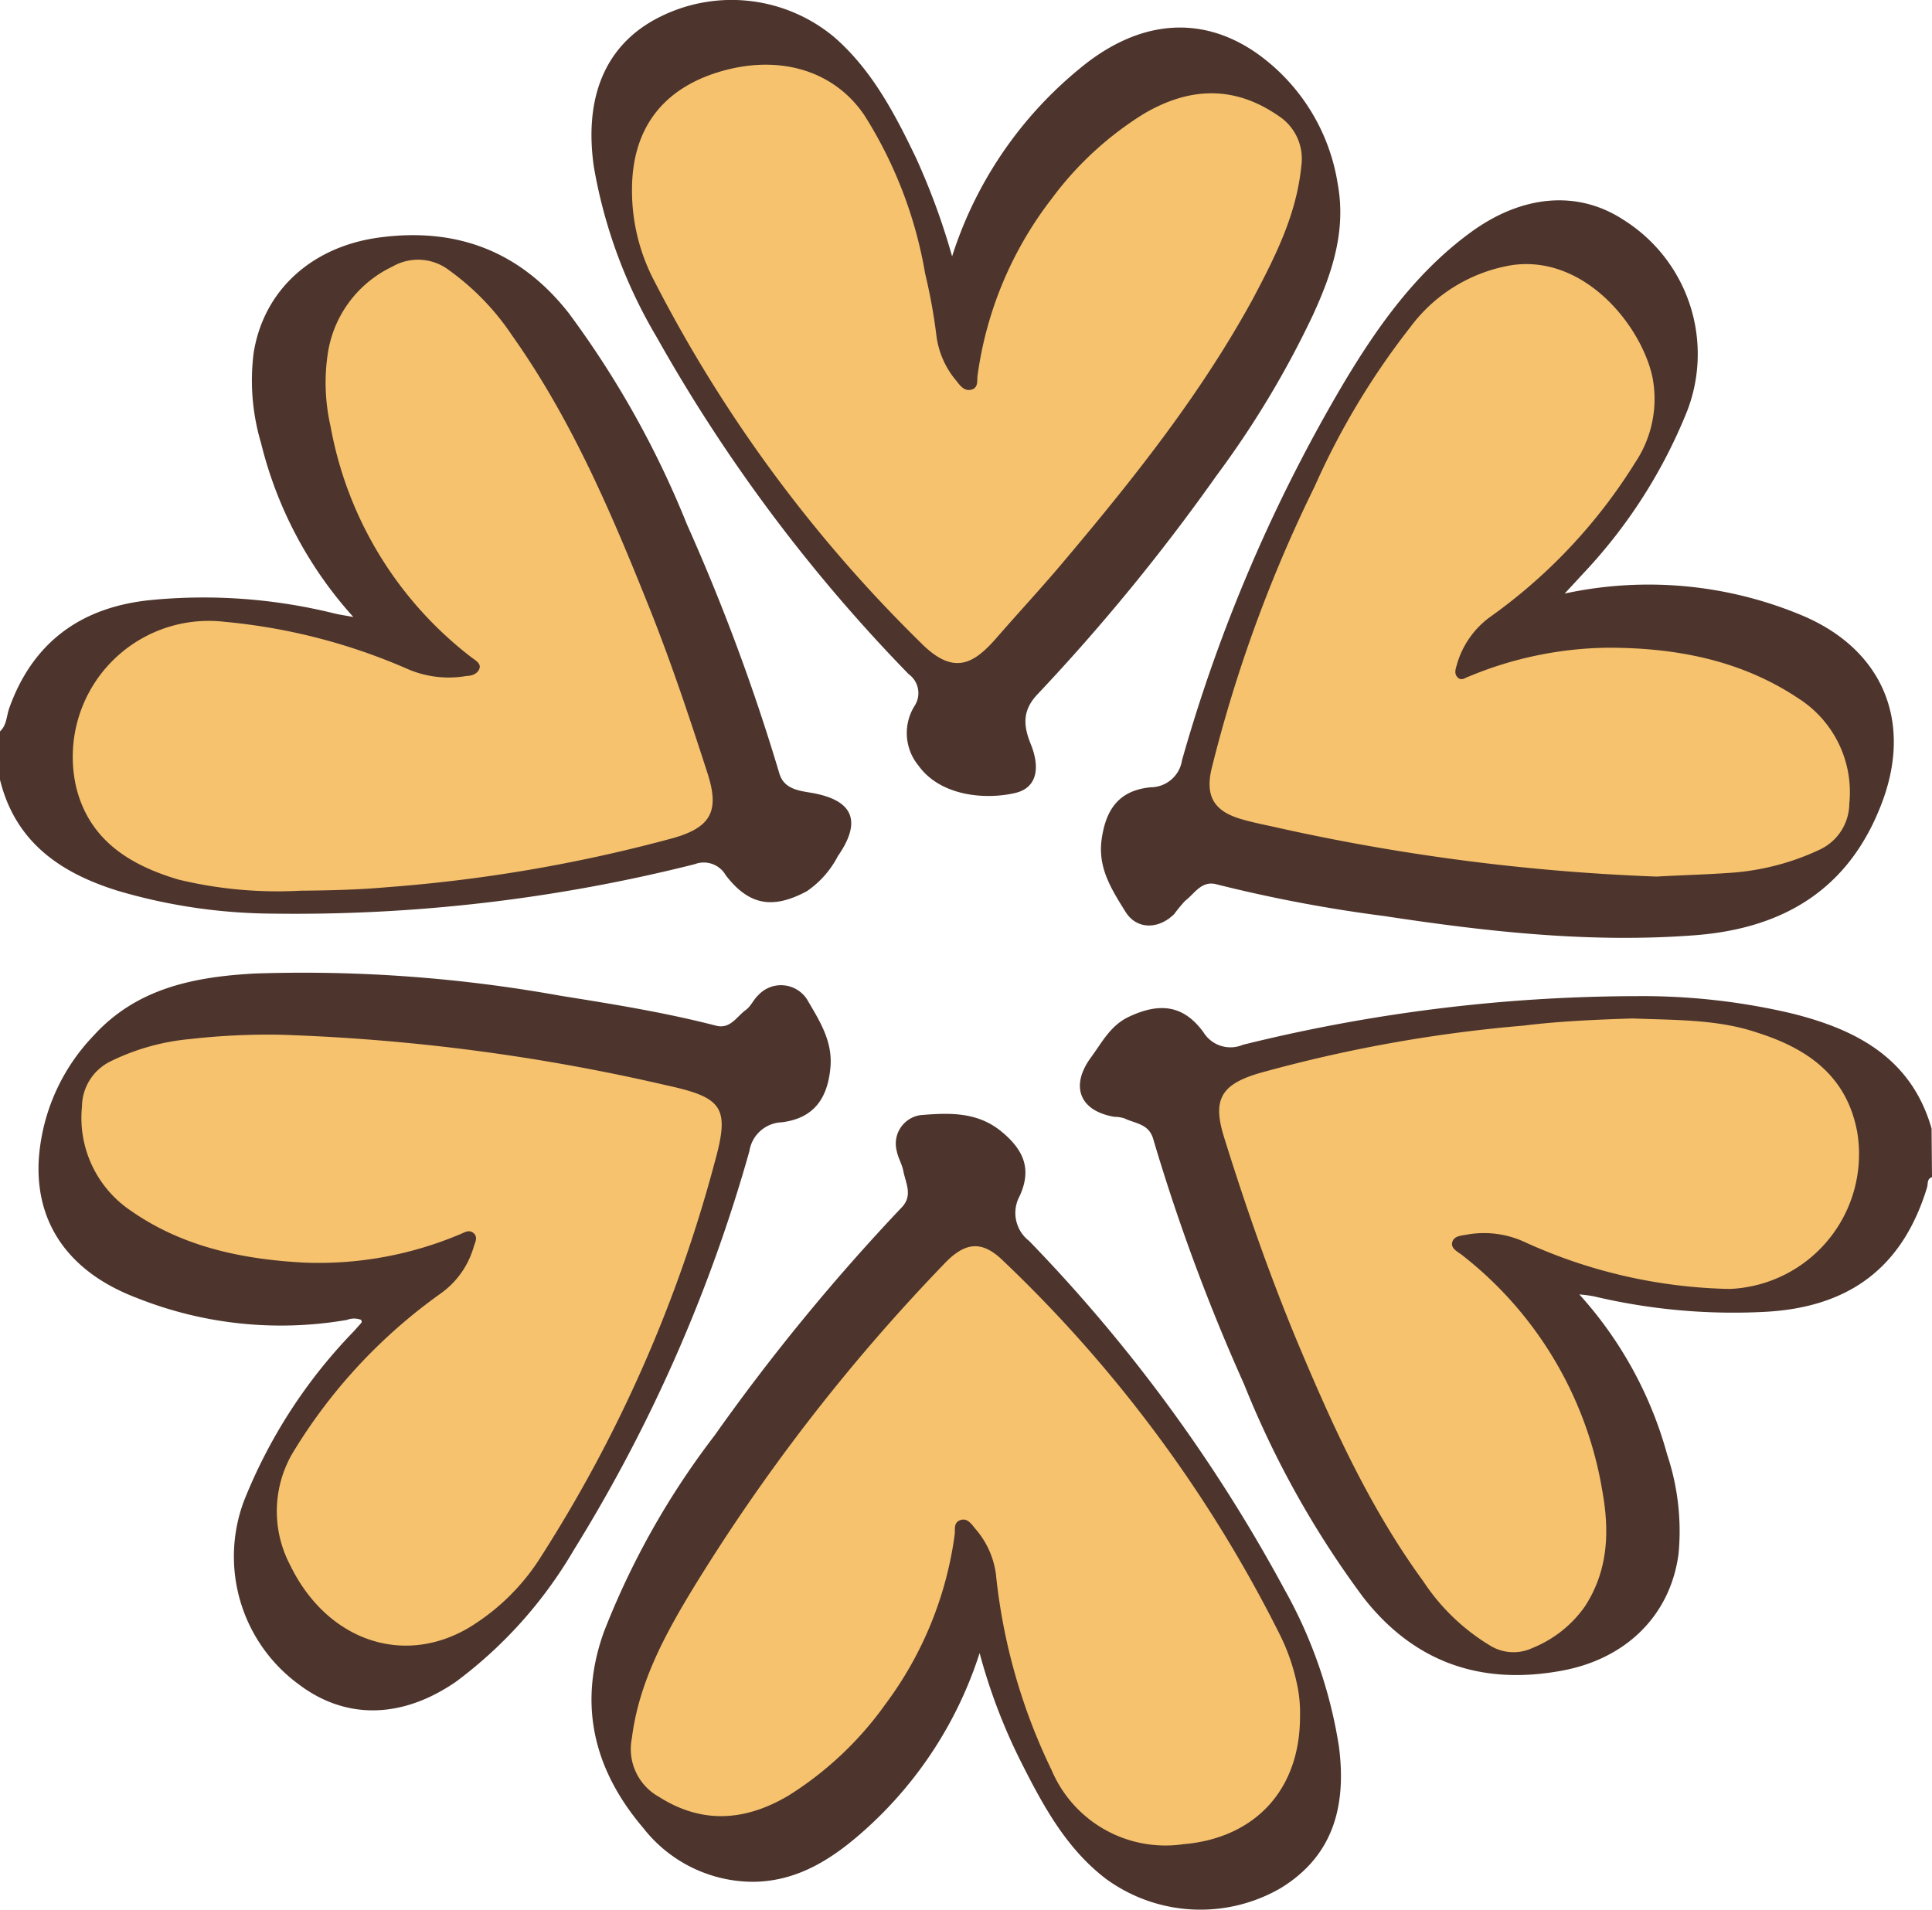 <svg id="Camada_1" data-name="Camada 1" xmlns="http://www.w3.org/2000/svg" viewBox="0 0 134.11 132.62"><defs><style>.cls-1{fill:#4d352d;}.cls-2{fill:#f6c26e;}</style></defs><title>boneca</title><path class="cls-1" d="M0,50.78c.47-.43.45-1.07.64-1.61,1.64-4.6,5-7,9.73-7.5a37.78,37.78,0,0,1,12.84.92c.37.09.75.14,1.32.25a27.91,27.91,0,0,1-6.41-12.08,15.2,15.2,0,0,1-.51-6.28c.71-4.39,4.11-7.4,8.79-8,5.36-.7,9.74,1,13.08,5.26a65.7,65.7,0,0,1,8.21,14.68,141.1,141.1,0,0,1,6.4,17.25c.32,1.14,1.41,1.23,2.27,1.38q4.32.76,1.8,4.39A6.64,6.64,0,0,1,56,61.88c-2.34,1.25-4,1-5.62-1.11A1.76,1.76,0,0,0,48.22,60a113.43,113.43,0,0,1-29.41,3.43A38.69,38.69,0,0,1,8.19,61.85c-4-1.24-7.12-3.38-8.19-7.71Z"/><path class="cls-1" d="M134.11,81.73c-.36.11-.27.46-.34.7-1.7,5.6-5.45,8.41-11.49,8.66A41.88,41.88,0,0,1,110.63,90a9.81,9.81,0,0,0-1-.13A27.31,27.31,0,0,1,115.73,101a16.77,16.77,0,0,1,.79,6.85c-.55,4.29-3.65,7.36-8.2,8.16-5.56,1-10.18-.61-13.69-5.11a65.66,65.66,0,0,1-8.27-14.79,135.85,135.85,0,0,1-6.3-17c-.3-1.1-1.24-1.09-2-1.46a2.28,2.28,0,0,0-.7-.11c-2.44-.41-3.09-2.15-1.62-4.14.78-1.06,1.35-2.22,2.65-2.82,2.14-1,3.78-.79,5.15,1.09a2.2,2.2,0,0,0,2.73.87,114.3,114.3,0,0,1,27.38-3.38,45.19,45.19,0,0,1,10.68,1.19c4.54,1.12,8.35,3.12,9.75,8Z"/><path class="cls-1" d="M68,114.77A27.88,27.88,0,0,1,60.09,127c-2.22,2-4.69,3.64-7.85,3.65a9.7,9.7,0,0,1-7.6-3.75c-3.4-4-4.54-8.53-2.72-13.6a55.41,55.41,0,0,1,7.67-13.62,143.57,143.57,0,0,1,13-15.85c.8-.83.27-1.7.11-2.55-.09-.46-.36-.89-.45-1.36a2,2,0,0,1,1.65-2.5c1.94-.16,3.91-.25,5.59,1.12s2.1,2.72,1.29,4.5a2.45,2.45,0,0,0,.65,3.11,109.2,109.2,0,0,1,17.72,24.18,32.5,32.5,0,0,1,3.79,10.91c.53,4.06-.33,7.59-4.06,9.86a11.12,11.12,0,0,1-12.09-.64c-2.79-2.12-4.4-5.13-5.93-8.16A39.65,39.65,0,0,1,68,114.77Z"/><path class="cls-1" d="M66.09,17.8a27.71,27.71,0,0,1,8.81-13C79,1.37,83.34,1,87.2,3.67a13.71,13.71,0,0,1,5.66,9.11c.6,3.27-.41,6.24-1.74,9.13A65.92,65.92,0,0,1,84.46,33,139.32,139.32,0,0,1,72.05,48.17c-1.14,1.18-1,2.27-.48,3.54.67,1.7.35,3-1.08,3.34-2,.48-5.17.27-6.73-1.89A3.56,3.56,0,0,1,63.49,49a1.62,1.62,0,0,0-.41-2.19A112.24,112.24,0,0,1,45.58,23.4a34.74,34.74,0,0,1-4.36-11.83c-.68-4.79.78-8.32,4.23-10.21A11.12,11.12,0,0,1,57.9,2.57c2.62,2.28,4.2,5.3,5.67,8.36A47.64,47.64,0,0,1,66.09,17.8Z"/><path class="cls-1" d="M108.61,41.21a27.56,27.56,0,0,1,16.58,1.56c5.54,2.38,7.58,7.37,5.43,13-2.25,5.93-6.76,8.68-12.94,9.16-7.26.56-14.43-.24-21.59-1.33A100.18,100.18,0,0,1,84.46,61.4c-1.06-.29-1.53.64-2.19,1.14a9.77,9.77,0,0,0-.76.92c-1.09,1.08-2.62,1.1-3.4-.18-.92-1.49-1.92-3-1.64-5,.3-2.16,1.26-3.41,3.4-3.62a2.21,2.21,0,0,0,2.18-1.88A110.46,110.46,0,0,1,93.33,26.5c2.35-3.92,5-7.62,8.76-10.37,3.6-2.63,7.45-2.93,10.6-.87a11,11,0,0,1,4.45,13.21,35.8,35.8,0,0,1-7.32,11.43C109.48,40.28,109.13,40.65,108.61,41.21Z"/><path class="cls-1" d="M25.08,91.64a1.36,1.36,0,0,0-1,0A27,27,0,0,1,9.49,90.11c-4.72-1.79-7.1-5.22-6.79-9.73a13.75,13.75,0,0,1,3.79-8.47c3-3.31,7-4.09,11.18-4.32a100.6,100.6,0,0,1,21.22,1.54c3.63.58,7.25,1.16,10.81,2.08,1,.26,1.44-.64,2.07-1.09.35-.25.53-.71.84-1a2.15,2.15,0,0,1,3.42.28c.84,1.45,1.8,2.89,1.61,4.76-.21,2.17-1.2,3.49-3.38,3.76a2.36,2.36,0,0,0-2.24,2,108.16,108.16,0,0,1-12.2,27.71,30.63,30.63,0,0,1-8.17,9.13c-3.76,2.59-7.66,2.64-10.9.19a11,11,0,0,1-3.82-12.73,36,36,0,0,1,7.62-11.78l.56-.63S25.09,91.71,25.08,91.64Z"/><path class="cls-2" d="M20.85,61.84a29.28,29.28,0,0,1-8.45-.77c-3.38-1-6.2-2.73-7.11-6.41A9.44,9.44,0,0,1,15.58,43.17a41.05,41.05,0,0,1,12.81,3.32,7.19,7.19,0,0,0,4,.44c.35,0,.76-.14.89-.51s-.31-.59-.58-.8a26.06,26.06,0,0,1-9.75-16,13.58,13.58,0,0,1-.17-5.24,8,8,0,0,1,4.46-5.87,3.54,3.54,0,0,1,3.93.25,17.59,17.59,0,0,1,4.39,4.55c4.14,5.85,6.92,12.39,9.56,19,1.49,3.74,2.76,7.56,4,11.4.83,2.59.24,3.72-2.37,4.47A105.8,105.8,0,0,1,26.83,61.6C24.84,61.78,22.84,61.82,20.85,61.84Z"/><path class="cls-2" d="M113.32,70.71c3,.12,5.94.05,8.71,1,3.47,1.11,6.17,3,6.89,6.89a9.37,9.37,0,0,1-8.86,10.89,35.81,35.81,0,0,1-14.25-3.27,6.72,6.72,0,0,0-4-.5c-.37.07-.88.08-1,.52s.37.66.67.89a26.19,26.19,0,0,1,9.75,16.41c.5,2.78.41,5.5-1.22,8a8.17,8.17,0,0,1-3.62,2.87,3.1,3.1,0,0,1-2.87-.11,14.54,14.54,0,0,1-4.72-4.51c-3.78-5.18-6.39-11-8.83-16.83-1.89-4.57-3.52-9.25-5-14-.81-2.59-.24-3.65,2.4-4.44a99.36,99.36,0,0,1,18.35-3.31C108.31,70.89,110.9,70.79,113.32,70.71Z"/><path class="cls-2" d="M90.24,119.19c0,5.08-3.13,8.43-8.1,8.85A8.58,8.58,0,0,1,73,122.9a40.57,40.57,0,0,1-3.87-13.63,6,6,0,0,0-1.41-3.11c-.27-.32-.56-.8-1.06-.62s-.34.67-.39,1a25.29,25.29,0,0,1-4.78,11.74,23.73,23.73,0,0,1-6.75,6.38c-3,1.78-6,2-9,.09a3.79,3.79,0,0,1-1.88-4.06c.46-3.71,2.16-6.93,4-10A130.84,130.84,0,0,1,65.51,87.78c1.48-1.58,2.66-1.68,4.13-.24A93.5,93.5,0,0,1,88.9,113.61,14.24,14.24,0,0,1,90,116.78,9.45,9.45,0,0,1,90.24,119.19Z"/><path class="cls-2" d="M43.87,13.17c0-4.1,2-6.86,5.8-8.1C53.86,3.71,57.82,4.78,60,8a29.94,29.94,0,0,1,4.22,11A38.56,38.56,0,0,1,65,23.29a6,6,0,0,0,1.37,3.13c.27.34.56.77,1.07.63s.36-.68.42-1A25.74,25.74,0,0,1,73,13.8a23.07,23.07,0,0,1,6.4-5.9c3.13-1.84,6.24-2,9.34.14a3.55,3.55,0,0,1,1.59,3.49C90,14.9,88.52,17.81,87,20.69c-3.57,6.56-8.19,12.39-13,18.1-1.56,1.87-3.22,3.65-4.82,5.49s-3,2.66-5.3.31a97.28,97.28,0,0,1-18.42-25A13.48,13.48,0,0,1,43.87,13.17Z"/><path class="cls-2" d="M115,60.86a145.46,145.46,0,0,1-26.56-3.45c-.82-.18-1.64-.34-2.44-.59-1.76-.56-2.32-1.59-1.91-3.4a97.51,97.51,0,0,1,7.16-19.63A52.42,52.42,0,0,1,97.9,22.71,11,11,0,0,1,105,18.4c5-.68,8.91,4.18,9.7,7.76a7.93,7.93,0,0,1-1.19,5.95,37.28,37.28,0,0,1-10.11,10.75,6.18,6.18,0,0,0-2.27,3.28c-.09.31-.21.64.06.9s.53,0,.77-.07a25.78,25.78,0,0,1,9.67-2c4.7,0,9.23.86,13.21,3.52a7.72,7.72,0,0,1,3.53,7.3,3.56,3.56,0,0,1-2.1,3.22,17.29,17.29,0,0,1-6.34,1.6C118.21,60.73,116.49,60.77,115,60.86Z"/><path class="cls-2" d="M19.47,71.84a138.2,138.2,0,0,1,26.79,3.51c3.91.85,4.41,1.53,3.36,5.31a96.88,96.88,0,0,1-12,27.31,15.23,15.23,0,0,1-5.16,5.09c-4.6,2.65-9.83.76-12.33-4.42a8,8,0,0,1,.33-8,37.22,37.22,0,0,1,10.08-10.8,6,6,0,0,0,2.33-3.23c.09-.33.34-.71,0-1s-.68,0-1,.11a25.21,25.21,0,0,1-10.77,1.94c-4.27-.23-8.4-1.08-12-3.59a7.77,7.77,0,0,1-3.41-7.24,3.53,3.53,0,0,1,2-3.15,15.74,15.74,0,0,1,5.5-1.54A47.9,47.9,0,0,1,19.47,71.84Z"/></svg>